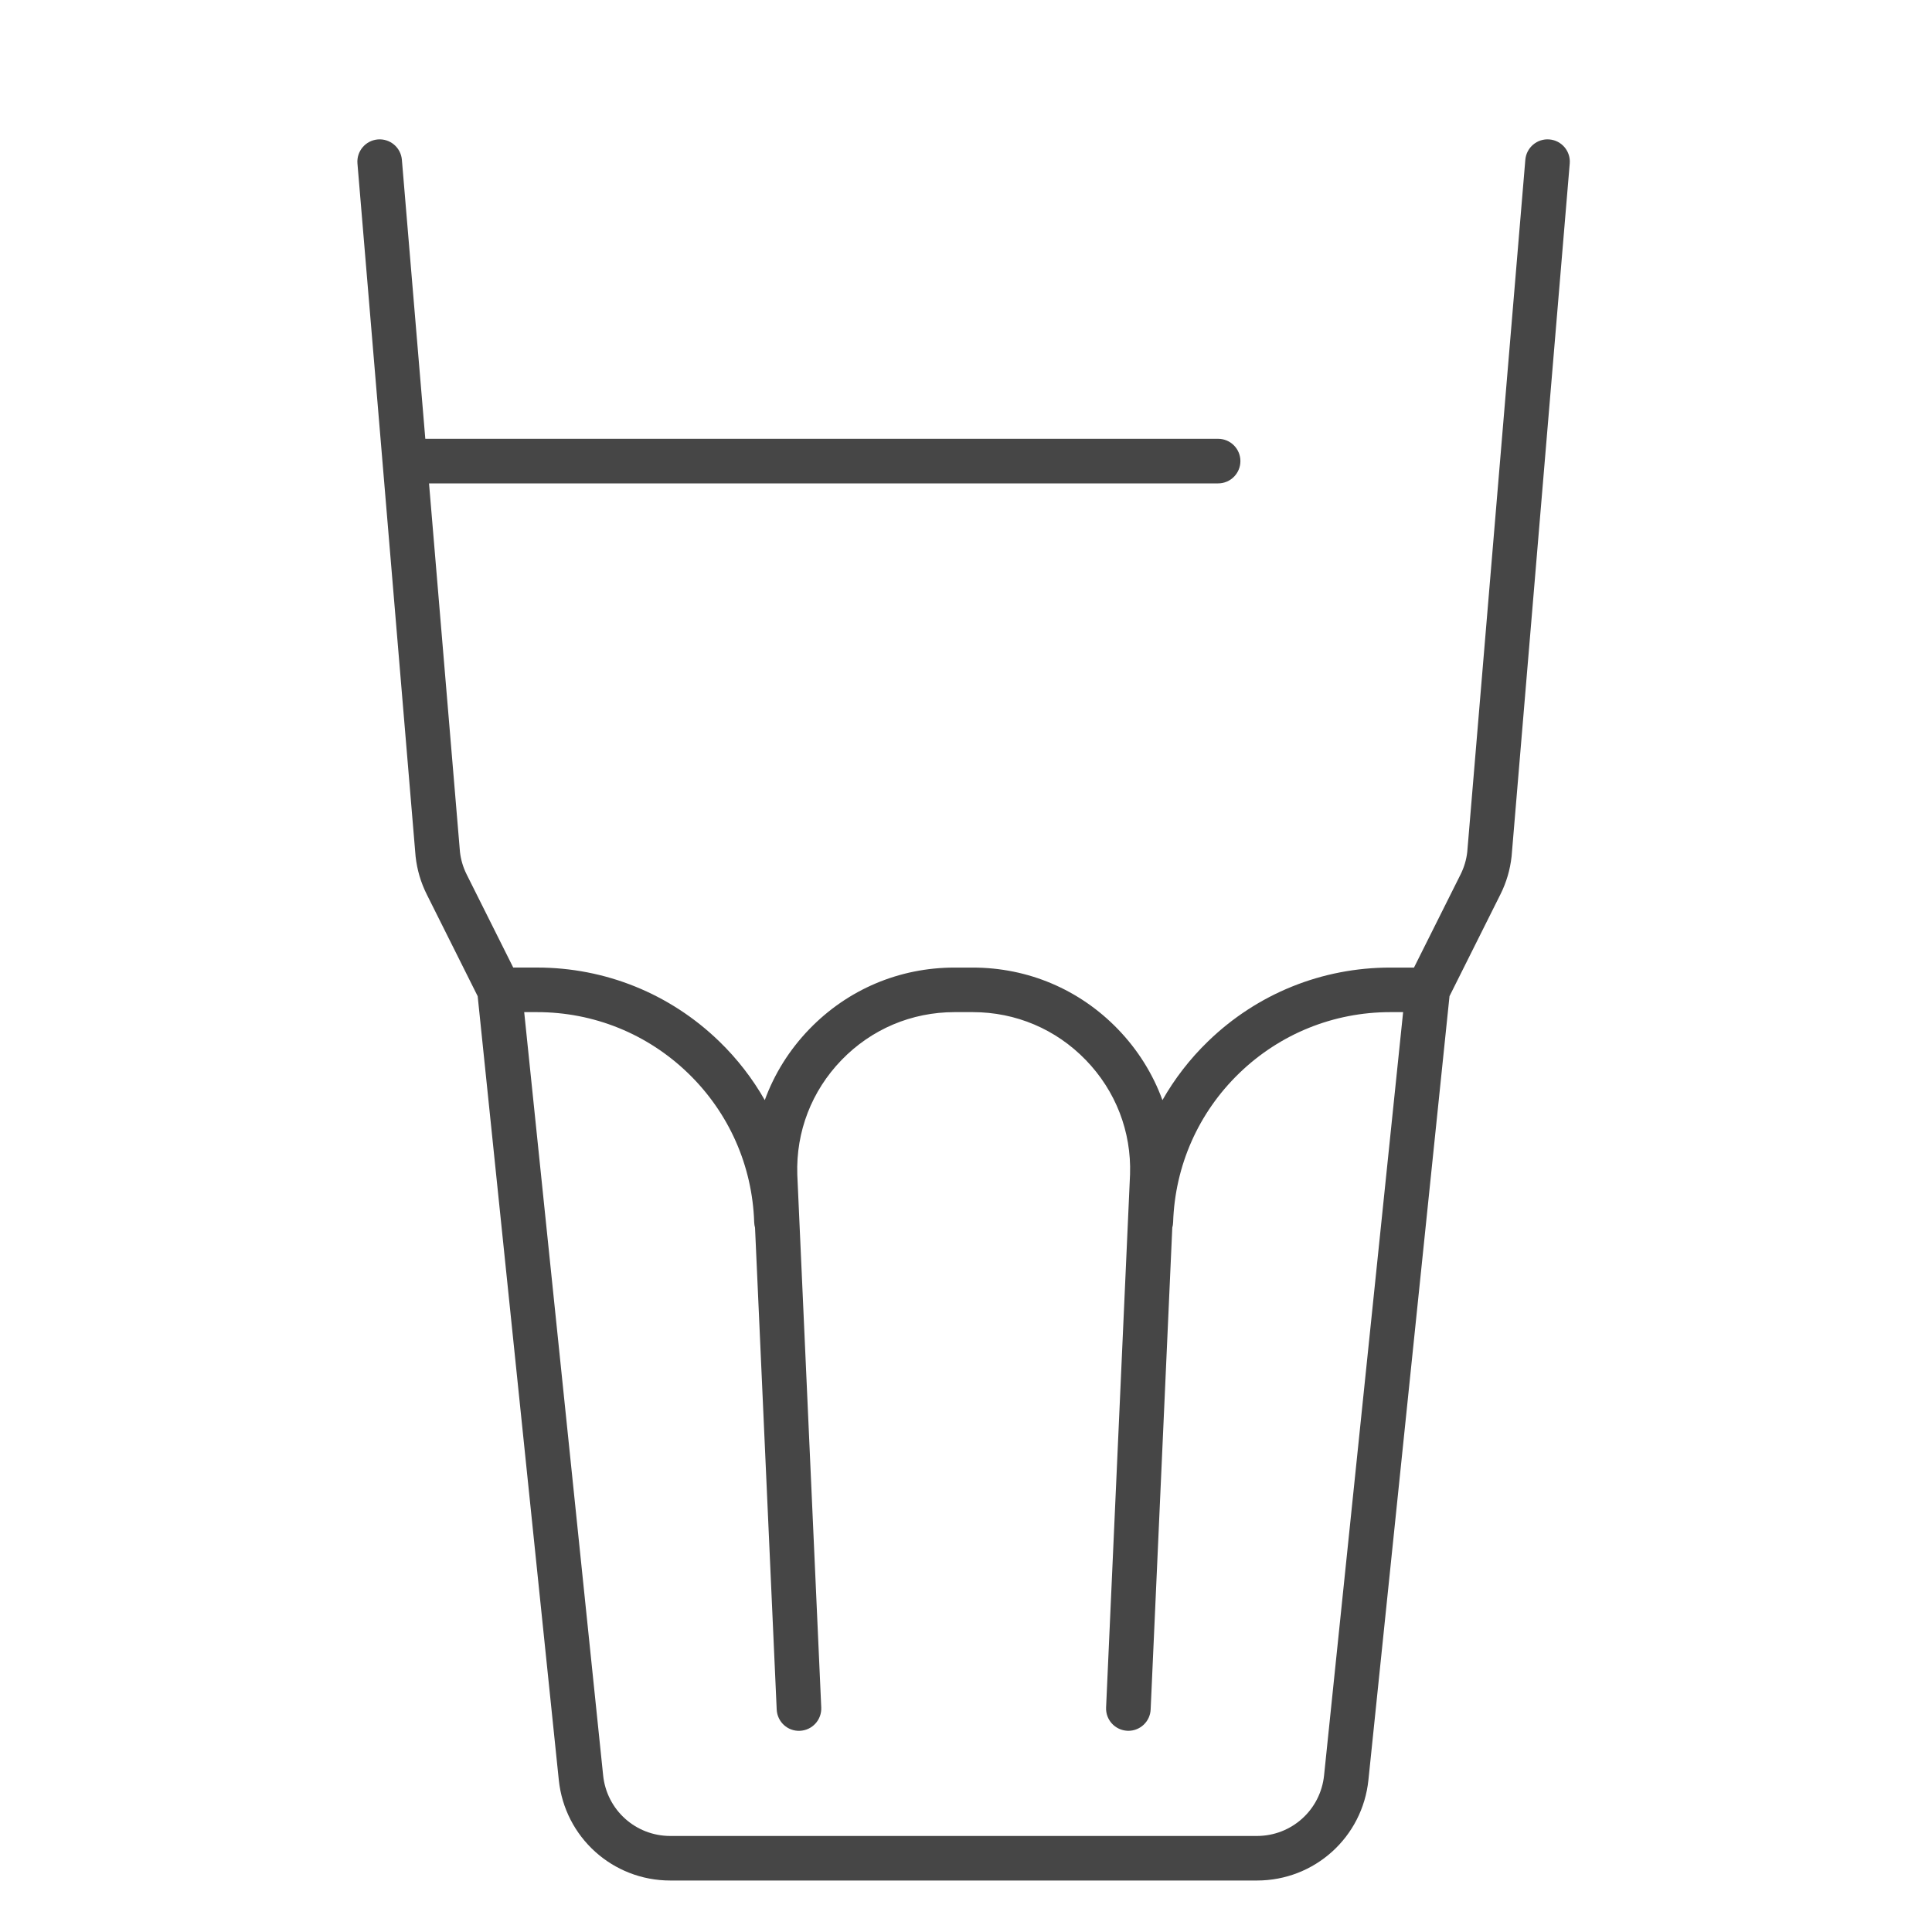 <?xml version="1.0" encoding="utf-8"?>
<!-- Generator: Adobe Illustrator 23.0.3, SVG Export Plug-In . SVG Version: 6.00 Build 0)  -->
<svg version="1.1" id="Calque_1" xmlns="http://www.w3.org/2000/svg" xmlns:xlink="http://www.w3.org/1999/xlink" x="0px" y="0px"
	 viewBox="0 0 650 650" style="enable-background:new 0 0 650 650;" xml:space="preserve">
<style type="text/css">
	.st0{fill:#464646;}
</style>
<path class="st0" d="M521.28,46.91c-4.11-0.35-7.75,2.72-8.1,6.85l-19.54,232.88c-0.3,2.64-1.06,5.18-2.25,7.56l-15.67,31.33h-8
	c-23,0-44.76,8.81-61.28,24.81c-6.11,5.91-11.25,12.58-15.35,19.78c-3.22-8.81-8.28-16.94-15.02-23.91
	c-12.91-13.34-30.25-20.68-48.82-20.68h-6.11c-18.57,0-35.9,7.34-48.82,20.68c-6.74,6.97-11.8,15.09-15.02,23.91
	c-4.1-7.21-9.24-13.88-15.35-19.79c-16.52-16-38.28-24.81-61.28-24.81h-8L157,294.19c-1.19-2.38-1.95-4.92-2.25-7.56l-10.41-124
	h265.48c4.14,0,7.5-3.36,7.5-7.5s-3.36-7.5-7.5-7.5H143.09l-7.88-93.87c-0.35-4.13-3.96-7.19-8.1-6.85
	c-4.13,0.35-7.19,3.97-6.85,8.1L139.81,288c0.01,0.07,0.01,0.13,0.02,0.2c0.49,4.44,1.75,8.71,3.75,12.71l17.13,34.25L188,598.84
	c2,19.29,18.13,33.84,37.52,33.84h197.35c19.4,0,35.53-14.55,37.52-33.84l27.28-263.69l17.13-34.25c2-3.99,3.26-8.27,3.75-12.71
	c0.01-0.07,0.01-0.13,0.02-0.2L528.12,55C528.47,50.88,525.4,47.25,521.28,46.91z M445.47,597.3c-1.2,11.62-10.92,20.39-22.6,20.39
	H225.52c-11.68,0-21.4-8.76-22.6-20.39l-26.56-256.78h4.32c19.08,0,37.14,7.31,50.85,20.58c13.71,13.27,21.6,31.09,22.21,50.16
	c0.02,0.61,0.12,1.2,0.28,1.77l7.29,162.12c0.19,4.14,3.68,7.37,7.83,7.16c4.14-0.19,7.34-3.69,7.16-7.83l-8.06-179.3
	c-0.47-14.46,4.82-28.14,14.88-38.54s23.57-16.12,38.04-16.12h6.11c14.47,0,27.98,5.72,38.04,16.12
	c10.06,10.39,15.35,24.08,14.88,38.44l-8.06,179.39c-0.19,4.14,3.02,7.64,7.16,7.83c0.12,0.01,0.23,0.01,0.34,0.01
	c3.99,0,7.31-3.14,7.49-7.16l7.28-162.12c0.16-0.57,0.26-1.16,0.28-1.77c0.62-19.07,8.5-36.88,22.21-50.16
	c13.71-13.27,31.77-20.58,50.85-20.58h4.32L445.47,597.3z"/>
</svg>
